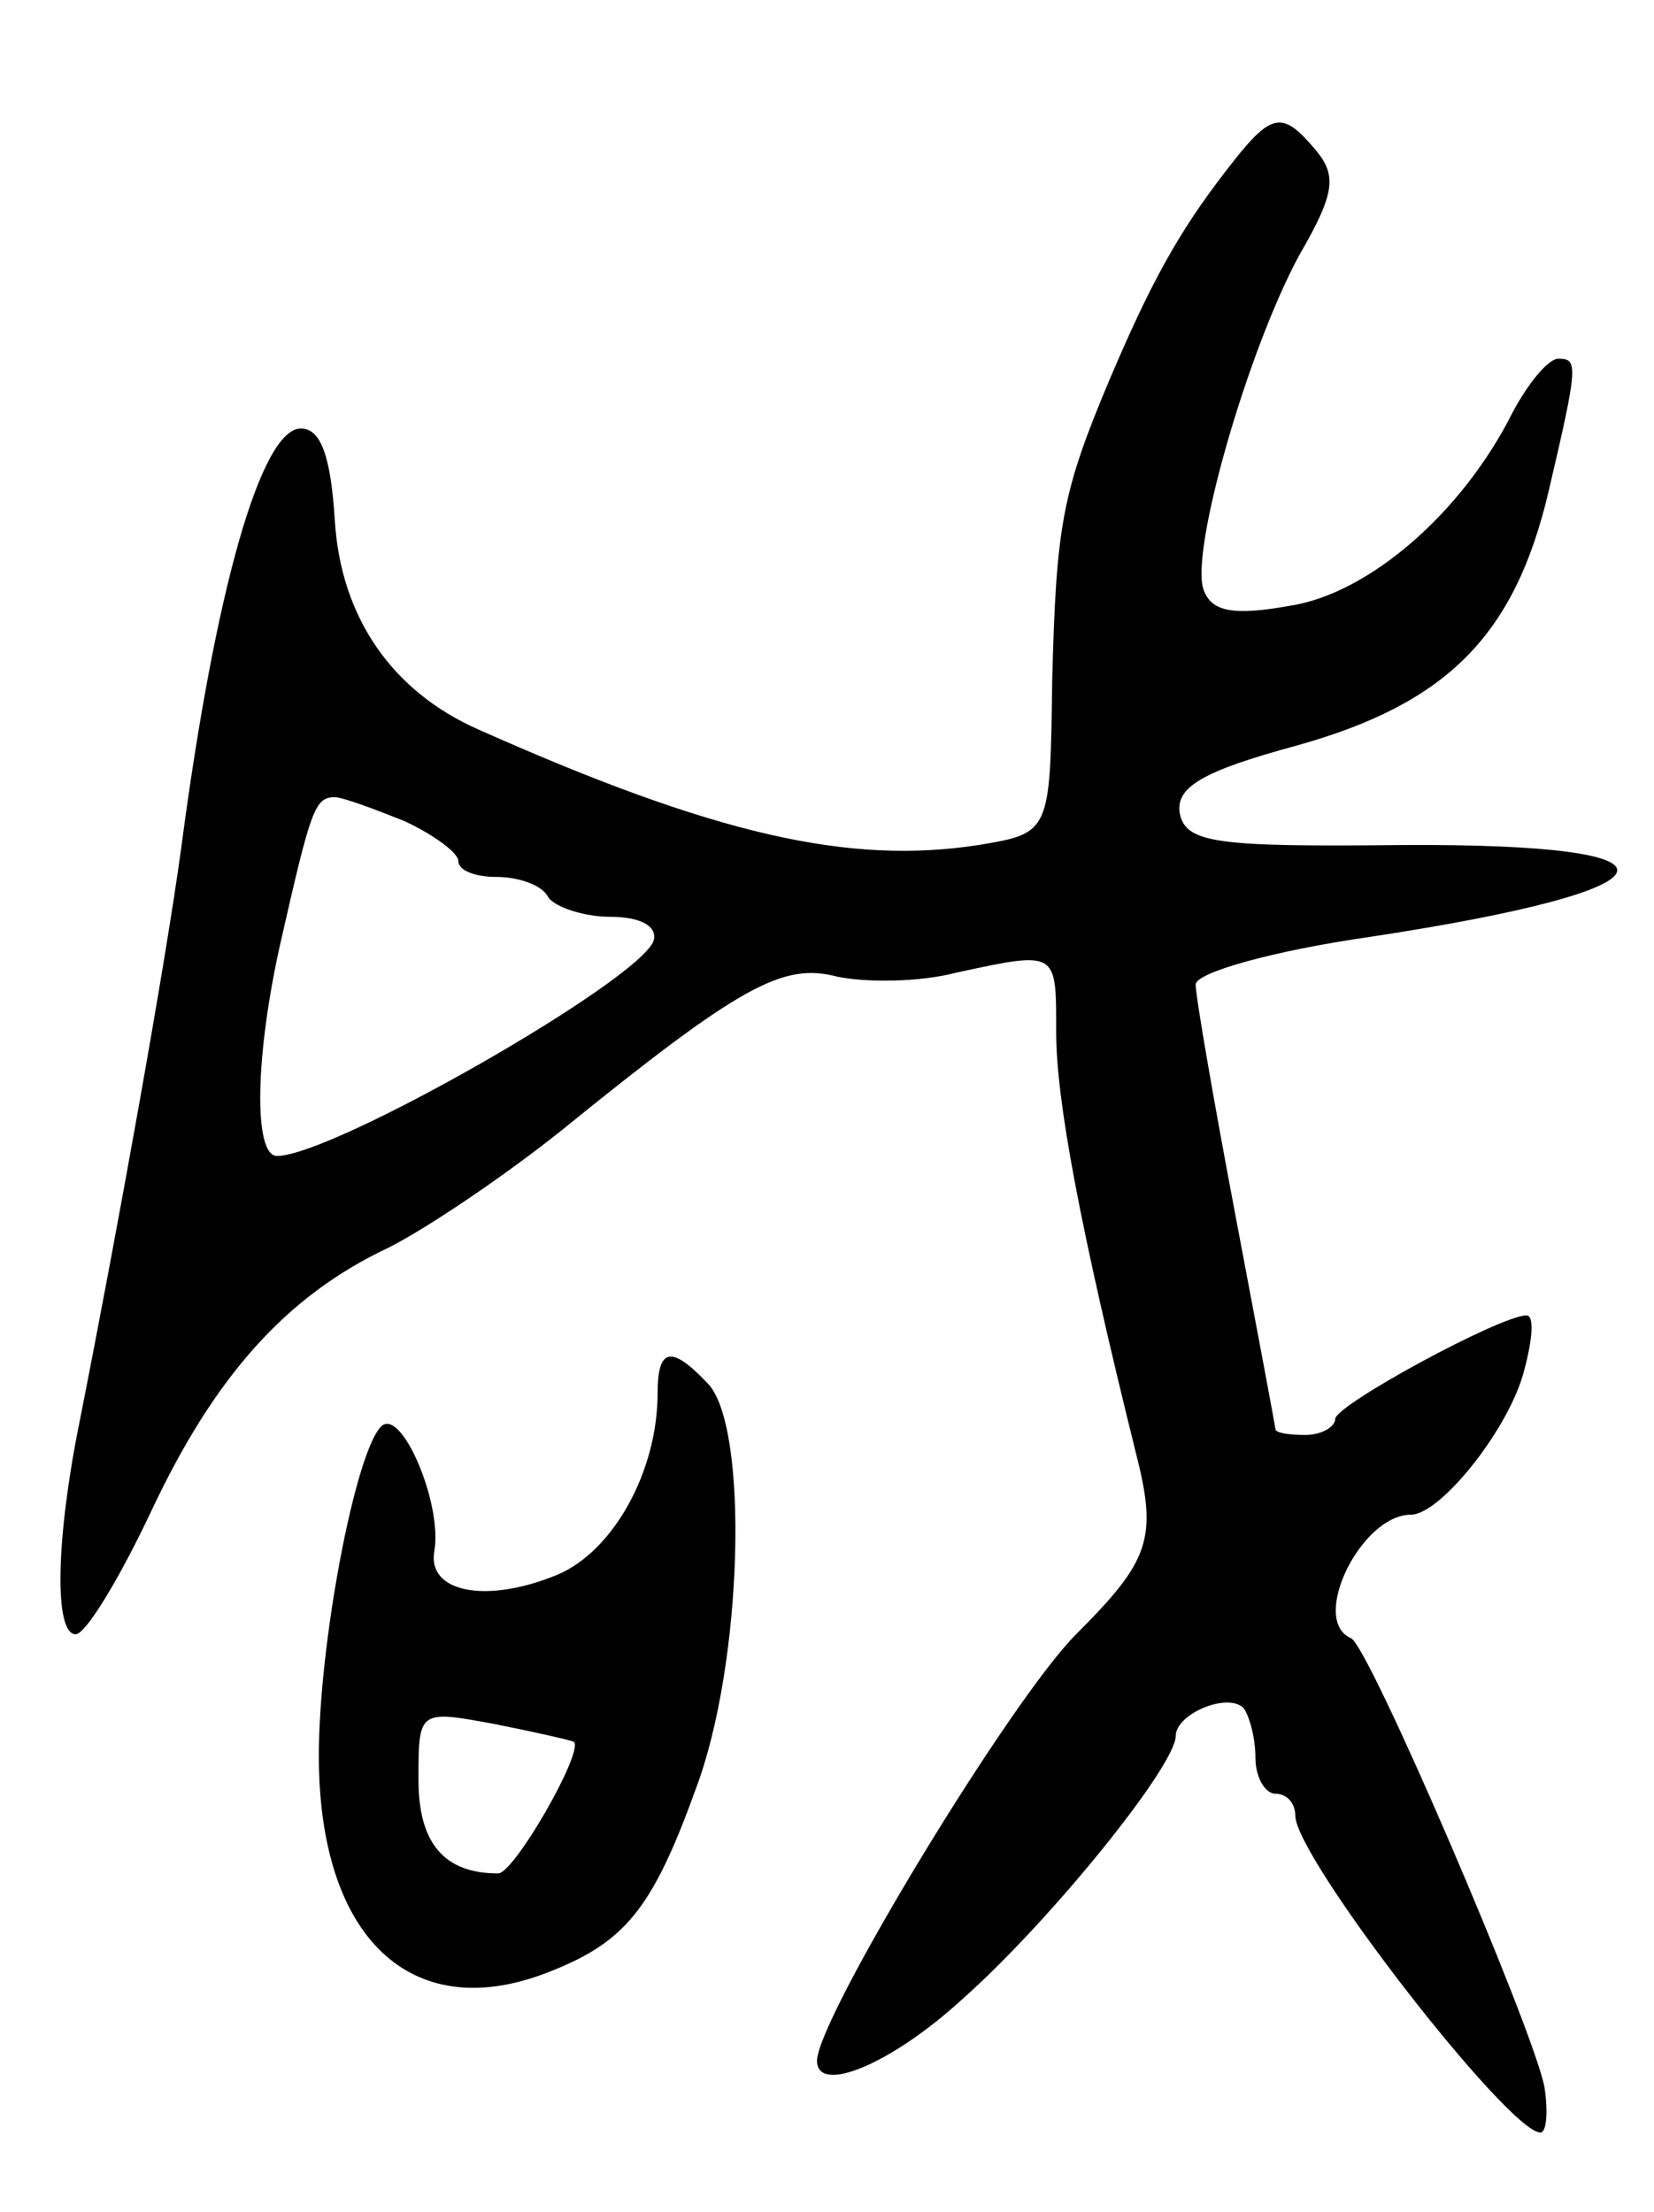 <svg version="1.0" xmlns="http://www.w3.org/2000/svg"
 width="83pt" height="111pt" viewBox="0 0 83 111"
 preserveAspectRatio="xMidYMid meet">
<g transform="translate(0,111) scale(0.1,-0.1)"
fill="#000000" stroke="none">
<path d="M615 1024 c-24 -31 -38 -57 -58 -104 -24 -57 -27 -73 -29 -152 -1
-76 -1 -76 -37 -82 -65 -10 -132 5 -251 58 -43 19 -69 56 -72 105 -2 32 -7 46
-17 46 -20 0 -43 -81 -60 -210 -8 -59 -32 -192 -51 -288 -12 -59 -13 -107 -2
-107 5 0 22 28 38 62 32 68 68 108 119 132 18 9 57 35 87 59 90 73 111 84 138
77 14 -3 41 -3 60 2 51 11 50 11 50 -30 0 -34 12 -98 40 -211 11 -43 7 -54
-30 -91 -33 -33 -130 -193 -130 -214 0 -17 37 -2 73 31 44 39 107 117 107 132
0 11 26 22 34 14 3 -4 6 -15 6 -25 0 -10 5 -18 10 -18 6 0 10 -5 10 -11 0 -21
107 -159 123 -159 3 0 4 10 2 23 -6 30 -88 221 -97 225 -21 9 5 62 30 62 15 0
50 44 57 73 4 15 5 27 1 27 -13 0 -96 -45 -96 -52 0 -4 -7 -8 -15 -8 -8 0 -15
1 -15 3 0 1 -9 49 -20 107 -11 58 -20 110 -20 116 0 6 39 17 88 24 158 24 166
47 15 46 -93 -1 -108 1 -111 16 -2 13 11 21 59 34 75 21 109 55 126 127 15 64
15 67 5 67 -5 0 -15 -12 -23 -27 -25 -50 -72 -91 -112 -97 -28 -5 -39 -3 -43
8 -7 19 22 120 48 168 18 31 19 40 8 53 -17 20 -22 19 -45 -11z m-412 -326
c15 -7 27 -16 27 -20 0 -5 9 -8 19 -8 11 0 23 -4 26 -10 3 -5 18 -10 31 -10
16 0 24 -5 22 -12 -7 -20 -161 -108 -189 -108 -12 0 -11 51 2 108 15 66 17 72
27 72 4 0 20 -6 35 -12z"/>
<path d="M330 411 c0 -39 -22 -79 -50 -91 -36 -15 -66 -9 -62 12 4 24 -17 73
-27 62 -13 -14 -31 -109 -31 -165 0 -91 46 -135 114 -109 39 15 53 31 75 92
24 63 27 183 6 204 -18 19 -25 18 -25 -5z m-42 -175 c5 -5 -30 -66 -38 -66
-27 0 -40 15 -40 47 0 35 0 35 38 28 20 -4 38 -8 40 -9z"/>
</g>
</svg>
